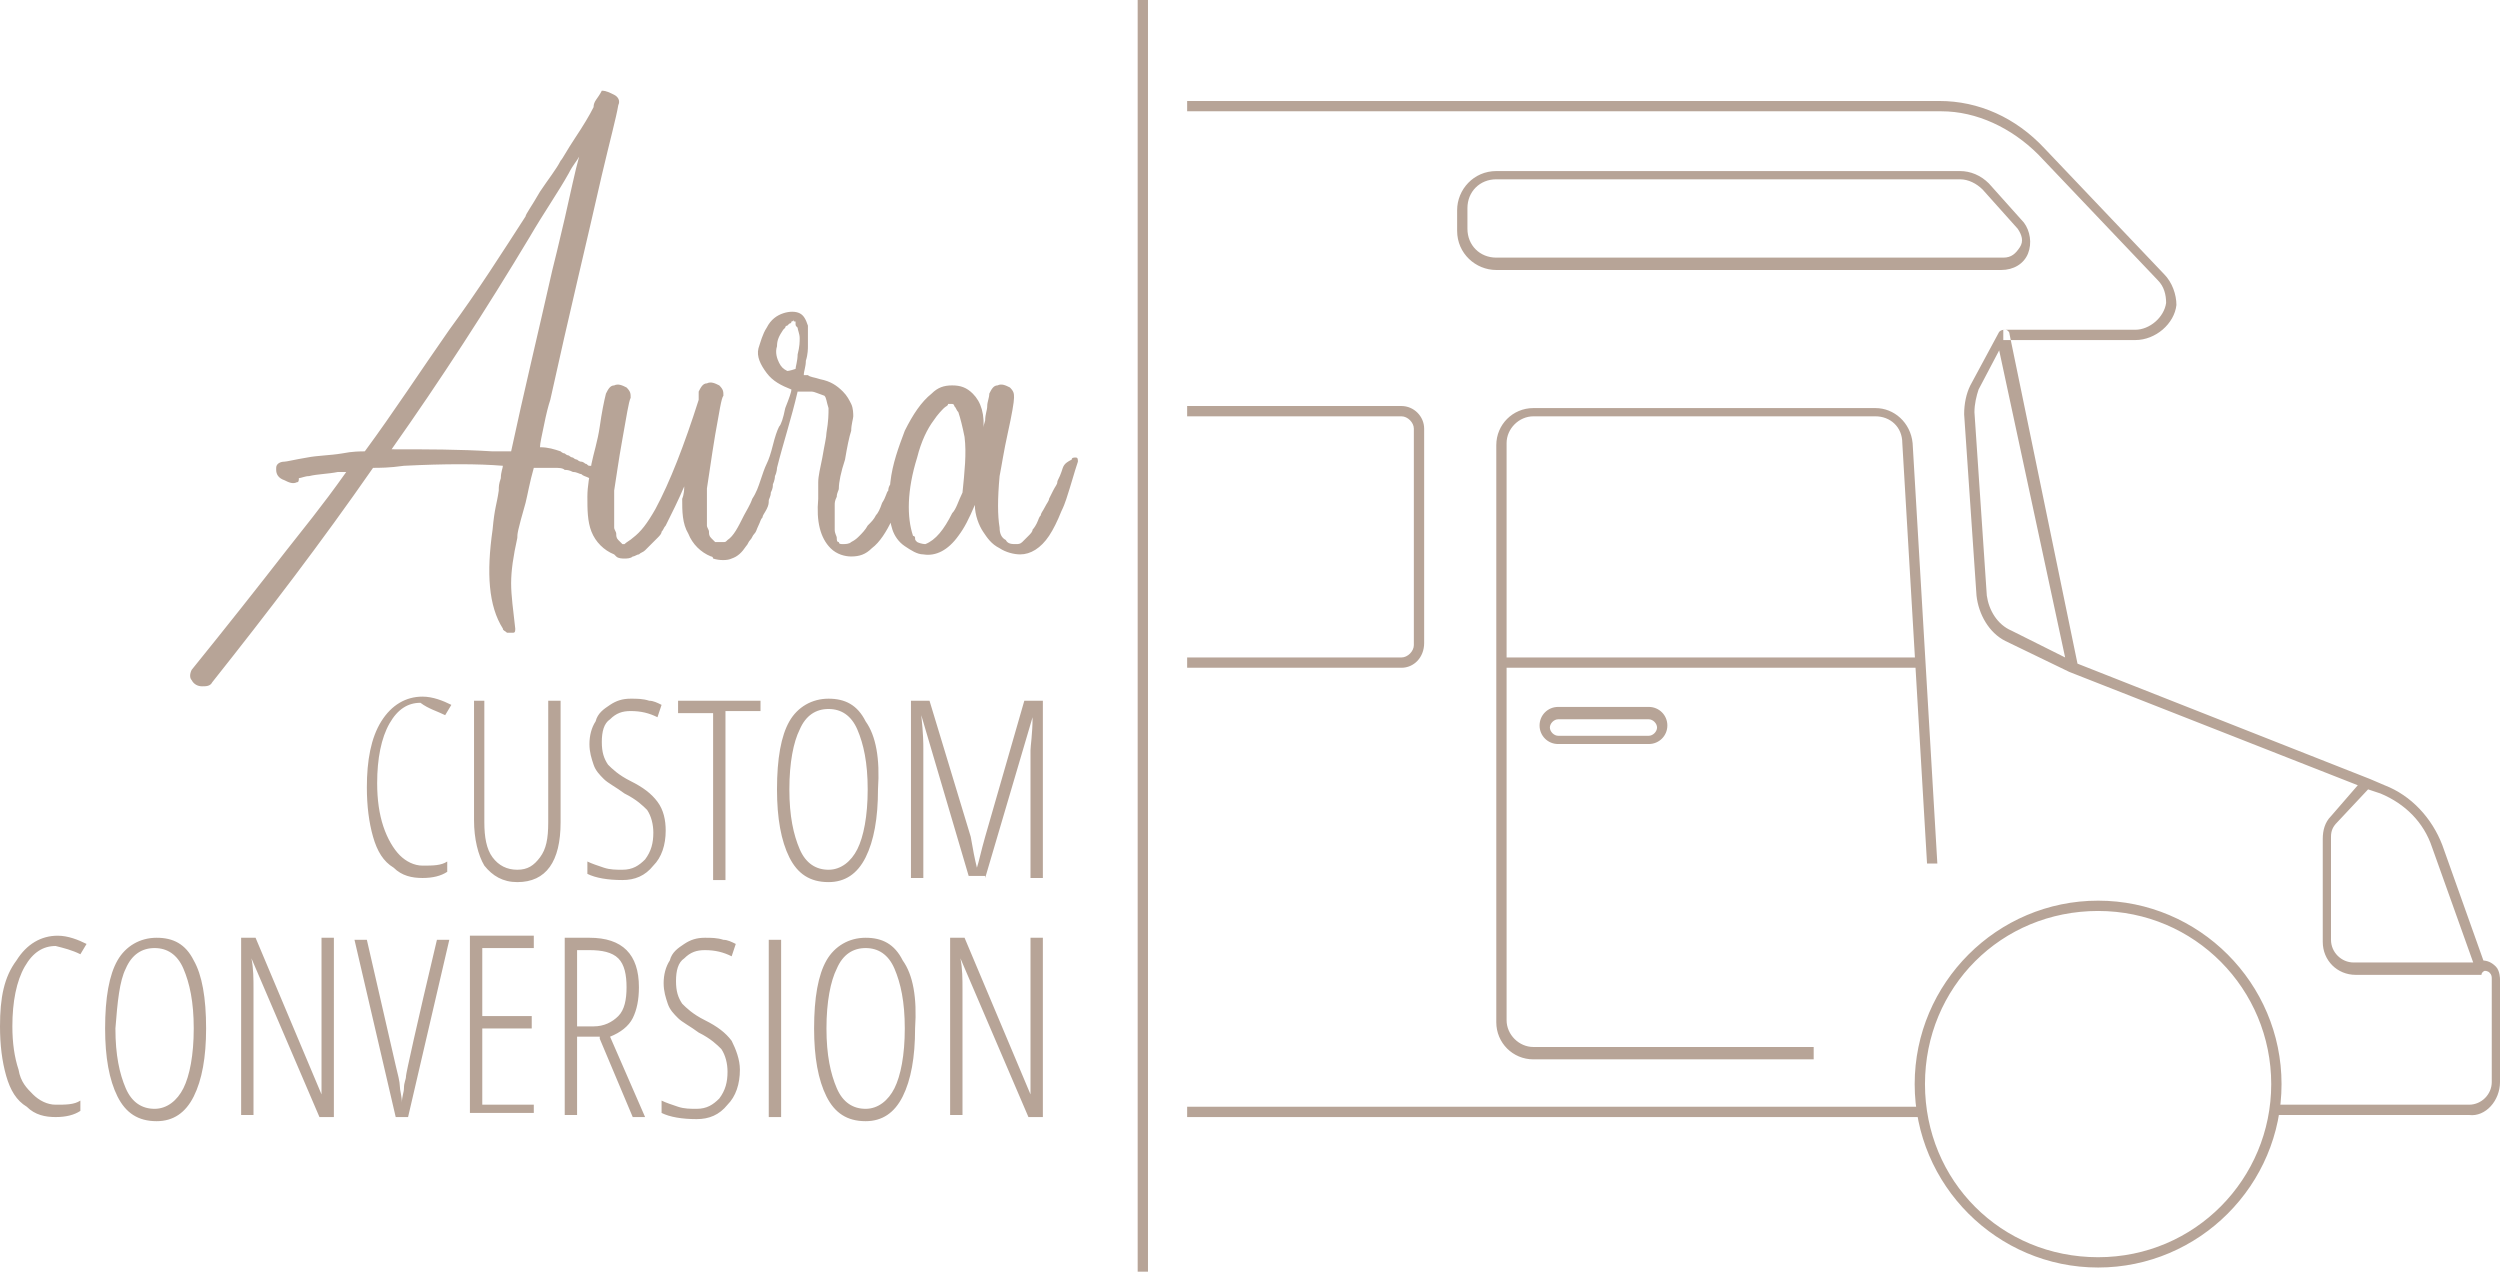 <?xml version="1.0" encoding="utf-8"?>
<!-- Generator: Adobe Illustrator 26.0.1, SVG Export Plug-In . SVG Version: 6.00 Build 0)  -->
<svg version="1.1" id="Layer_1" xmlns="http://www.w3.org/2000/svg" xmlns:xlink="http://www.w3.org/1999/xlink" x="0px" y="0px"
	 viewBox="0 0 121.3 61.7" style="enable-background:new 0 0 121.3 61.7;" xml:space="preserve">
<style type="text/css">
	.st0{fill:#B7A497;}
</style>
<path class="st0" d="M103.6,16.5h-6.4V16h6.4c0.7,0,1.4-0.6,1.5-1.3c0-0.4-0.1-0.8-0.4-1.1l-5.8-6.1c-1.3-1.3-3-2.1-4.7-2.1H57.6
	V4.9h36.5c1.9,0,3.7,0.8,5.1,2.3l5.8,6.1c0.4,0.4,0.6,1,0.6,1.5C105.5,15.7,104.6,16.5,103.6,16.5z M121.3,52.5l0-5
	c0,0,0-0.4-0.2-0.6c-0.2-0.2-0.4-0.3-0.7-0.3v0.5c0.2,0,0.3,0,0.4,0.1c0.1,0.1,0.1,0.2,0.1,0.3v5c0,0.6-0.5,1.1-1.1,1.1h-9.4v0.5
	h9.4C120.6,54.2,121.3,53.4,121.3,52.5z M120.6,47.1c0-0.1,0.1-0.2,0-0.2l-2.1-5.9c-0.5-1.3-1.5-2.4-2.8-2.9l-0.7-0.3c0,0,0,0,0,0
	l-14.2-5.6l-3.3-16c0-0.1-0.1-0.2-0.2-0.2c-0.1,0-0.2,0-0.3,0.1l-1.4,2.6c-0.2,0.4-0.3,0.9-0.3,1.4l0.6,8.8c0.1,0.9,0.6,1.8,1.4,2.2
	l3.1,1.5l0,0c0,0,0,0,0,0c0,0,0,0,0,0v0c0,0,0,0,0,0l14,5.5l-1.3,1.5c-0.3,0.3-0.4,0.7-0.4,1.1v5c0,0.9,0.7,1.6,1.6,1.6h6.1
	C120.4,47.2,120.5,47.1,120.6,47.1z M115.5,38.5c1.2,0.5,2.1,1.4,2.5,2.6l2,5.6h-5.8c-0.6,0-1.1-0.5-1.1-1.1v-5
	c0-0.3,0.1-0.5,0.3-0.7l1.5-1.6L115.5,38.5z M100.2,31.9l-2.6-1.3c-0.7-0.3-1.1-1-1.2-1.7L95.8,20c0-0.4,0.1-0.8,0.2-1.1l1-1.9
	L100.2,31.9z M98.4,12.3c0.2-0.5,0.1-1.1-0.2-1.5l-1.7-1.9c-0.4-0.4-0.9-0.6-1.4-0.6H72.6c-1.1,0-1.9,0.9-1.9,1.9v1
	c0,1.1,0.9,1.9,1.9,1.9h24.5C97.7,13.1,98.2,12.8,98.4,12.3z M95.1,8.7c0.4,0,0.8,0.2,1.1,0.5l1.7,1.9c0.2,0.3,0.3,0.6,0.1,0.9
	s-0.4,0.5-0.8,0.5H72.6c-0.8,0-1.4-0.6-1.4-1.4v-1c0-0.8,0.6-1.4,1.4-1.4H95.1z M69.1,31.2V20.8c0-0.6-0.5-1.1-1.1-1.1H57.6v0.5H68
	c0.3,0,0.6,0.3,0.6,0.6v10.5c0,0.3-0.3,0.6-0.6,0.6H57.6v0.5H68C68.6,32.4,69.1,31.9,69.1,31.2z M88.1,50.8H74.4
	c-0.7,0-1.3-0.6-1.3-1.3v-28c0-0.7,0.6-1.3,1.3-1.3h16.6c0.7,0,1.3,0.5,1.3,1.3l1.2,20.4l0.5,0l-1.2-20.4c-0.1-1-0.9-1.7-1.8-1.7
	H74.4c-1,0-1.8,0.8-1.8,1.8v28c0,1,0.8,1.8,1.8,1.8h13.6V50.8z M93.2,31.9H72.9v0.5h20.4V31.9z M110.7,52.6c0-4.9-4-8.9-8.9-8.9
	s-8.9,4-8.9,8.9s4,8.9,8.9,8.9S110.7,57.5,110.7,52.6z M110.2,52.6c0,4.6-3.7,8.4-8.4,8.4s-8.4-3.7-8.4-8.4s3.7-8.4,8.4-8.4
	S110.2,48,110.2,52.6z M93.2,53.7H57.6v0.5h35.7V53.7z M80.9,35.2c0-0.5-0.4-0.9-0.9-0.9h-4.4c-0.5,0-0.9,0.4-0.9,0.9
	s0.4,0.9,0.9,0.9H80C80.5,36.1,80.9,35.7,80.9,35.2z M80,34.9c0.2,0,0.4,0.2,0.4,0.4c0,0.2-0.2,0.4-0.4,0.4h-4.4
	c-0.2,0-0.4-0.2-0.4-0.4c0-0.2,0.2-0.4,0.4-0.4H80z M55.7,0h-0.5v61.7h0.5V0z M28.8,5.2C28.7,5.2,28.7,5.2,28.8,5.2
	c-0.2,0.4-0.5,0.9-0.9,1.5c-0.4,0.6-0.6,1-0.7,1.1c-0.2,0.4-0.6,0.9-1,1.5c-0.4,0.7-0.7,1.1-0.7,1.2c-1.1,1.7-2.3,3.6-3.7,5.5
	c-1.4,2-2.7,4-4.1,5.9c-0.2,0-0.6,0-1.1,0.1c-0.6,0.1-1.2,0.1-1.7,0.2c-0.6,0.1-1,0.2-1.1,0.2c-0.2,0-0.4,0.1-0.4,0.3v0.1
	c0,0.2,0.1,0.4,0.4,0.5c0.2,0.1,0.4,0.2,0.6,0.1c0.1,0,0.1-0.1,0.1-0.2c0.1,0,0.3-0.1,0.5-0.1c0.4-0.1,0.9-0.1,1.4-0.2
	c0,0,0.1,0,0.2,0c0.1,0,0.2,0,0.2,0c-1.2,1.7-2.2,2.9-2.9,3.8c-1.4,1.8-2.9,3.7-4.6,5.8c-0.1,0.2-0.1,0.4,0,0.5
	c0.1,0.2,0.3,0.3,0.5,0.3c0.2,0,0.4,0,0.5-0.2c2.7-3.4,5.3-6.8,7.8-10.4c0.3,0,0.8,0,1.5-0.1c2-0.1,3.6-0.1,4.8,0
	c0,0.1-0.1,0.3-0.1,0.6c-0.1,0.3-0.1,0.4-0.1,0.6c-0.1,0.7-0.2,0.8-0.3,1.9c-0.3,2.1-0.2,3.7,0.5,4.8c0,0.1,0.1,0.1,0.2,0.2
	c0.1,0,0.2,0,0.3,0c0.1,0,0.1-0.1,0.1-0.2c-0.1-0.9-0.2-1.6-0.2-2.2c0-0.6,0.1-1.3,0.3-2.2c0-0.2,0-0.3,0.4-1.7
	c0.1-0.4,0.2-1,0.4-1.7c0.1,0,0.1,0,0.3,0c0.1,0,0.2,0,0.3,0c0.1,0,0.2,0,0.4,0c0.2,0,0.4,0,0.5,0.1c0.1,0,0.2,0,0.4,0.1
	c0.2,0,0.3,0.1,0.4,0.1c0.1,0.1,0.2,0.1,0.4,0.2c0.1,0.1,0.2,0.1,0.3,0c0.1-0.1,0.1-0.2,0-0.3c0-0.1-0.1-0.1-0.1-0.2
	c-0.1-0.1-0.1-0.1-0.2-0.1c-0.1,0-0.1-0.1-0.2-0.1c0,0-0.1-0.1-0.2-0.1c-0.1,0-0.2-0.1-0.2-0.1c0,0-0.1,0-0.2-0.1
	c-0.1,0-0.2-0.1-0.2-0.1c0,0-0.1,0-0.2-0.1c-0.1,0-0.2-0.1-0.2-0.1c-0.3-0.1-0.6-0.2-1-0.2c0-0.2,0.1-0.6,0.2-1.1
	c0.1-0.5,0.2-0.9,0.3-1.2c0.9-4.1,1.8-7.8,2.5-10.9c0.4-1.7,0.7-2.8,0.8-3.4c0.1-0.2,0-0.4-0.2-0.5c-0.2-0.1-0.4-0.2-0.6-0.2
	C29,4.8,28.8,4.9,28.8,5.2C28.8,5.1,28.8,5.2,28.8,5.2z M23.9,21.9c-1.6-0.1-3.2-0.1-4.9-0.1c2.4-3.4,4.6-6.8,6.7-10.3
	c0.7-1.2,1.4-2.2,1.9-3.1c0.2-0.4,0.4-0.6,0.5-0.8c-0.2,0.7-0.4,1.7-0.7,3c-0.3,1.3-0.5,2.1-0.6,2.5c-0.7,3.1-1.4,6-2,8.8
	C24.6,21.9,24.3,21.9,23.9,21.9z M43.1,23.8c-0.1,0.1-0.1,0.3-0.3,0.6c-0.1,0.3-0.2,0.5-0.3,0.6c-0.1,0.2-0.2,0.3-0.4,0.5
	c-0.1,0.2-0.3,0.4-0.4,0.5c-0.1,0.1-0.2,0.2-0.4,0.3c-0.1,0.1-0.3,0.1-0.4,0.1c-0.1,0-0.2,0-0.2-0.1c-0.1,0-0.1-0.1-0.1-0.2
	c0-0.1-0.1-0.2-0.1-0.4s0-0.3,0-0.4c0-0.1,0-0.2,0-0.4c0-0.2,0-0.3,0-0.4c0-0.1,0-0.2,0.1-0.4c0-0.2,0.1-0.3,0.1-0.4
	c0-0.3,0.1-0.8,0.3-1.4c0.1-0.6,0.2-1.1,0.3-1.4c0-0.3,0.1-0.6,0.1-0.7s0-0.4-0.1-0.6c-0.1-0.2-0.2-0.4-0.4-0.6
	c-0.3-0.3-0.6-0.5-1.1-0.6c-0.3-0.1-0.5-0.1-0.6-0.2c0,0-0.1,0-0.1,0c-0.1,0-0.1,0-0.1,0l0,0c0-0.2,0.1-0.4,0.1-0.7
	c0.1-0.3,0.1-0.6,0.1-0.7c0-0.4,0-0.8,0-1c-0.1-0.3-0.2-0.5-0.4-0.6c-0.2-0.1-0.5-0.1-0.8,0c-0.3,0.1-0.6,0.3-0.8,0.7
	c-0.2,0.3-0.3,0.7-0.4,1c-0.1,0.4,0.1,0.8,0.4,1.2c0.3,0.4,0.7,0.6,1.2,0.8c0,0.1-0.1,0.4-0.3,0.9c-0.1,0.5-0.2,0.8-0.3,0.9
	c-0.1,0.2-0.2,0.5-0.3,0.9c-0.1,0.4-0.2,0.7-0.3,0.9c-0.1,0.2-0.2,0.5-0.3,0.8c-0.1,0.3-0.2,0.6-0.4,0.9c-0.1,0.3-0.3,0.6-0.4,0.8
	c-0.3,0.6-0.5,1-0.8,1.2c-0.1,0.1-0.1,0.1-0.2,0.1l-0.1,0h-0.1h0h0c0,0,0,0-0.1,0c0,0,0,0-0.1,0h0c-0.1-0.1-0.1-0.1-0.2-0.2
	c-0.1-0.1-0.1-0.2-0.1-0.3c0-0.1-0.1-0.2-0.1-0.3c0-0.1,0-0.2,0-0.3c0-0.1,0-0.2,0-0.3c0-0.1,0-0.2,0-0.3c0-0.1,0-0.2,0-0.3
	c0-0.1,0-0.2,0-0.3c0-0.1,0-0.2,0-0.3c0.1-0.6,0.2-1.4,0.4-2.6c0.2-1.1,0.3-1.8,0.4-1.9c0-0.2,0-0.3-0.2-0.5
	c-0.2-0.1-0.4-0.2-0.6-0.1c-0.2,0-0.3,0.2-0.4,0.4c0,0,0,0.1,0,0.2c0,0.1,0,0.1,0,0.2c-0.7,2.2-1.4,4-2.1,5.3
	c-0.4,0.7-0.7,1.1-1.1,1.4c-0.1,0.1-0.3,0.2-0.4,0.3c0,0-0.1,0-0.1,0h0h0l0,0c0,0,0,0,0,0c-0.1-0.1-0.1-0.1-0.2-0.2
	c-0.1-0.1-0.1-0.2-0.1-0.3c0-0.1-0.1-0.2-0.1-0.3c0-0.1,0-0.2,0-0.3c0-0.1,0-0.2,0-0.3c0-0.1,0-0.2,0-0.3c0-0.2,0-0.3,0-0.3
	c0,0,0-0.1,0-0.3c0-0.2,0-0.3,0-0.3c0.1-0.6,0.2-1.4,0.4-2.5c0.2-1.1,0.3-1.8,0.4-2c0-0.2,0-0.3-0.2-0.5c-0.2-0.1-0.4-0.2-0.6-0.1
	c-0.2,0-0.3,0.2-0.4,0.4c-0.1,0.4-0.2,0.9-0.3,1.6c-0.1,0.7-0.3,1.3-0.4,1.8c-0.1,0.6-0.2,1.1-0.2,1.6c0,0.6,0,1.2,0.2,1.7
	c0.2,0.5,0.6,0.9,1.1,1.1c0,0,0.1,0.1,0.1,0.1c0.1,0.1,0.3,0.1,0.4,0.1c0.1,0,0.3,0,0.4-0.1c0.1,0,0.2-0.1,0.3-0.1
	c0.1-0.1,0.2-0.1,0.3-0.2c0.1-0.1,0.2-0.2,0.3-0.3c0.1-0.1,0.2-0.2,0.3-0.3c0.1-0.1,0.2-0.2,0.2-0.3c0.1-0.1,0.1-0.2,0.2-0.3
	c0.3-0.6,0.6-1.2,0.9-1.9c0,0.4-0.1,0.6-0.1,0.6c0,0.6,0,1.2,0.3,1.7c0.2,0.5,0.6,0.9,1.1,1.1c0.1,0,0.1,0.1,0.1,0.1
	c0.3,0.1,0.7,0.1,0.9,0c0.3-0.1,0.5-0.3,0.7-0.6c0.1-0.1,0.1-0.2,0.2-0.3c0.1-0.1,0.1-0.2,0.2-0.3c0.1-0.1,0.1-0.2,0.2-0.4
	c0.1-0.2,0.1-0.3,0.2-0.4c0-0.1,0.1-0.2,0.2-0.4c0.1-0.2,0.1-0.3,0.1-0.4c0-0.1,0.1-0.2,0.1-0.4c0.1-0.2,0.1-0.3,0.1-0.4
	c0,0,0.1-0.2,0.1-0.4c0.1-0.2,0.1-0.4,0.1-0.4c0.3-1.2,0.7-2.4,1-3.7c0,0,0.1,0,0.2,0c0.1,0,0.1,0,0.2,0c0,0,0,0,0.1,0s0.1,0,0.1,0
	c0,0,0.1,0,0.1,0c0.1,0,0.3,0.1,0.6,0.2c0.1,0.1,0.1,0.3,0.2,0.6c0,0.3,0,0.6-0.1,1.2c0,0.2-0.1,0.6-0.2,1.2
	c-0.1,0.5-0.2,0.9-0.2,1.2c0,0,0,0.1,0,0.2c0,0.1,0,0.2,0,0.2c0,0,0,0.1,0,0.2c0,0.1,0,0.1,0,0.2c-0.1,1.1,0.1,1.9,0.6,2.4
	c0.3,0.3,0.7,0.4,1,0.4c0.4,0,0.7-0.1,1-0.4c0.4-0.3,0.7-0.8,1-1.4c0.4-0.8,0.7-1.7,0.9-2.7c0-0.1,0-0.2-0.1-0.2
	c-0.1,0-0.2,0-0.2,0.1c0,0.1-0.1,0.3-0.2,0.6C43.2,23.4,43.1,23.6,43.1,23.8z M37.7,16.8c0-0.3,0.1-0.5,0.3-0.8c0,0,0,0,0.1-0.1
	c0-0.1,0.1-0.1,0.1-0.1s0.1-0.1,0.1-0.1c0,0,0.1,0,0.1-0.1c0,0,0.1,0,0.1-0.1c0,0.1,0,0.1,0.1,0.1v0l0,0.1c0,0.1,0,0.1,0.1,0.2
	c0,0.1,0.1,0.3,0.1,0.5c0,0.2,0,0.4-0.1,0.8c0,0.3-0.1,0.6-0.1,0.7C38.3,18,38.2,18,38.2,18c-0.2-0.1-0.3-0.2-0.4-0.4
	C37.7,17.4,37.6,17.1,37.7,16.8z M40,19.7C40,19.7,40,19.7,40,19.7L40,19.7C40,19.8,40,19.7,40,19.7C40,19.7,40,19.7,40,19.7
	L40,19.7L40,19.7C40,19.7,40,19.7,40,19.7z M51.5,22.9c-0.1,0.3-0.2,0.4-0.2,0.5s-0.1,0.2-0.2,0.4c-0.1,0.2-0.2,0.4-0.2,0.4
	c0,0.1-0.1,0.2-0.2,0.4c-0.1,0.2-0.2,0.3-0.2,0.4c-0.1,0.1-0.1,0.2-0.2,0.4c-0.1,0.2-0.2,0.3-0.2,0.3c0,0.1-0.1,0.2-0.2,0.3
	c-0.1,0.1-0.2,0.2-0.3,0.3c-0.1,0.1-0.2,0.1-0.3,0.1c-0.2,0-0.4,0-0.5-0.2c-0.2-0.1-0.3-0.3-0.3-0.6c-0.1-0.6-0.1-1.4,0-2.5
	c0.1-0.5,0.2-1.2,0.4-2.1c0.2-0.9,0.3-1.5,0.3-1.7c0-0.2,0-0.3-0.2-0.5c-0.2-0.1-0.4-0.2-0.6-0.1c-0.2,0-0.3,0.2-0.4,0.4
	c0,0.2-0.1,0.4-0.1,0.6c0,0.2-0.1,0.4-0.1,0.7c-0.1,0.3-0.1,0.5-0.1,0.6c0.1-0.9-0.1-1.5-0.5-1.9c-0.3-0.3-0.6-0.4-1-0.4
	c-0.4,0-0.7,0.1-1,0.4c-0.5,0.4-0.9,1-1.3,1.8c-0.3,0.8-0.6,1.6-0.7,2.5c-0.1,0.9-0.1,1.7,0.1,2.3c0.1,0.3,0.3,0.6,0.6,0.8
	c0.3,0.2,0.6,0.4,0.9,0.4c0.6,0.1,1.2-0.2,1.7-0.9c0.3-0.4,0.5-0.8,0.8-1.5c0,0.5,0.2,1,0.4,1.3c0.2,0.3,0.4,0.6,0.8,0.8
	c0.3,0.2,0.7,0.3,1,0.3c0.5,0,1-0.3,1.4-0.9c0.2-0.3,0.4-0.7,0.6-1.2c0.2-0.4,0.3-0.8,0.4-1.1c0.1-0.3,0.2-0.7,0.4-1.3
	c0-0.1,0-0.2-0.1-0.2c-0.1,0-0.2,0-0.2,0.1C51.6,22.5,51.6,22.6,51.5,22.9z M44.5,26.3L44.5,26.3L44.5,26.3L44.5,26.3
	c-0.1-0.1-0.1-0.1-0.1-0.2c0-0.1-0.1-0.1-0.1-0.1c-0.3-0.9-0.3-2.2,0.2-3.8c0.2-0.8,0.5-1.4,0.8-1.8c0.2-0.3,0.4-0.5,0.5-0.6
	c0.1-0.1,0.2-0.1,0.2-0.2l0.1,0h0.1c0,0,0.1,0,0.1,0.1c0.1,0.1,0.1,0.2,0.2,0.3c0.1,0.3,0.2,0.7,0.3,1.2c0.1,0.8,0,1.7-0.1,2.7
	c0,0,0,0,0,0c-0.2,0.4-0.3,0.8-0.5,1c-0.4,0.8-0.8,1.3-1.3,1.5C44.9,26.4,44.7,26.4,44.5,26.3z M21.6,34.7l0.3-0.5
	c-0.4-0.2-0.9-0.4-1.4-0.4c-0.8,0-1.5,0.4-2,1.2c-0.5,0.8-0.7,1.9-0.7,3.2c0,0.9,0.1,1.7,0.3,2.4s0.5,1.2,1,1.5
	c0.4,0.4,0.9,0.5,1.4,0.5c0.5,0,0.9-0.1,1.2-0.3v-0.5c-0.3,0.2-0.7,0.2-1.2,0.2c-0.4,0-0.8-0.2-1.1-0.5c-0.3-0.3-0.6-0.8-0.8-1.4
	c-0.2-0.6-0.3-1.3-0.3-2.1c0-1.2,0.2-2.2,0.6-2.9c0.4-0.7,0.9-1,1.5-1C20.8,34.4,21.2,34.5,21.6,34.7z M26.6,34v5.9
	c0,0.8-0.1,1.3-0.4,1.7c-0.3,0.4-0.6,0.6-1.1,0.6c-0.5,0-0.9-0.2-1.2-0.6c-0.3-0.4-0.4-1-0.4-1.7V34H23v5.8c0,0.9,0.2,1.7,0.5,2.2
	c0.4,0.5,0.9,0.8,1.6,0.8c1.4,0,2.1-1,2.1-2.9V34H26.6z M31.9,38.9c-0.3-0.4-0.7-0.7-1.3-1c-0.6-0.3-0.9-0.6-1.1-0.8
	c-0.2-0.3-0.3-0.6-0.3-1.1c0-0.5,0.1-0.9,0.4-1.1c0.3-0.3,0.6-0.4,1-0.4c0.5,0,0.9,0.1,1.3,0.3l0.2-0.6c-0.2-0.1-0.4-0.2-0.6-0.2
	c-0.3-0.1-0.6-0.1-0.9-0.1c-0.4,0-0.7,0.1-1,0.3c-0.3,0.2-0.6,0.4-0.7,0.8c-0.2,0.3-0.3,0.7-0.3,1.1c0,0.4,0.1,0.7,0.2,1
	c0.1,0.3,0.3,0.5,0.5,0.7c0.2,0.2,0.6,0.4,1,0.7c0.6,0.3,0.9,0.6,1.1,0.8c0.2,0.3,0.3,0.7,0.3,1.1c0,0.5-0.1,0.9-0.4,1.3
	c-0.3,0.3-0.6,0.5-1.1,0.5c-0.3,0-0.6,0-0.9-0.1c-0.3-0.1-0.6-0.2-0.8-0.3v0.6c0.4,0.2,1,0.3,1.7,0.3c0.6,0,1.1-0.2,1.5-0.7
	c0.4-0.4,0.6-1,0.6-1.7C32.3,39.8,32.2,39.3,31.9,38.9z M35.2,34.5h1.7V34h-4v0.6h1.7v8.1h0.6V34.5z M42,35c-0.4-0.8-1-1.1-1.8-1.1
	c-0.8,0-1.5,0.4-1.9,1.1c-0.4,0.7-0.6,1.8-0.6,3.3c0,1.4,0.2,2.5,0.6,3.3c0.4,0.8,1,1.2,1.9,1.2c0.8,0,1.4-0.4,1.8-1.2
	c0.4-0.8,0.6-1.9,0.6-3.3C42.7,36.8,42.5,35.7,42,35z M38.8,35.4c0.3-0.7,0.8-1,1.4-1c0.6,0,1.1,0.3,1.4,1c0.3,0.7,0.5,1.6,0.5,2.9
	c0,1.3-0.2,2.3-0.5,2.9c-0.3,0.6-0.8,1-1.4,1c-0.6,0-1.1-0.3-1.4-1c-0.3-0.7-0.5-1.6-0.5-2.9C38.3,37,38.5,36,38.8,35.4z M47.8,42.6
	l2.3-7.8h0c0,0.8-0.1,1.4-0.1,1.6v6.2h0.6V34h-0.9l-1.9,6.6c-0.2,0.7-0.3,1.2-0.4,1.5h0c-0.1-0.4-0.2-0.9-0.3-1.5L45.1,34h-0.9v8.6
	h0.6v-6.3c0-0.2,0-0.7-0.1-1.6h0l2.3,7.8H47.8z M3.9,46.3l0.3-0.5c-0.4-0.2-0.9-0.4-1.4-0.4c-0.8,0-1.5,0.4-2,1.2
	C0.2,47.4,0,48.4,0,49.8c0,0.9,0.1,1.7,0.3,2.4s0.5,1.2,1,1.5c0.4,0.4,0.9,0.5,1.4,0.5c0.5,0,0.9-0.1,1.2-0.3v-0.5
	c-0.3,0.2-0.7,0.2-1.2,0.2c-0.4,0-0.8-0.2-1.1-0.5S1,52.5,0.9,51.9c-0.2-0.6-0.3-1.3-0.3-2.1c0-1.2,0.2-2.2,0.6-2.9
	c0.4-0.7,0.9-1,1.5-1C3.1,46,3.5,46.1,3.9,46.3z M9.4,46.6c-0.4-0.8-1-1.1-1.8-1.1c-0.8,0-1.5,0.4-1.9,1.1c-0.4,0.7-0.6,1.8-0.6,3.3
	c0,1.4,0.2,2.5,0.6,3.3c0.4,0.8,1,1.2,1.9,1.2c0.8,0,1.4-0.4,1.8-1.2c0.4-0.8,0.6-1.9,0.6-3.3C10,48.4,9.8,47.3,9.4,46.6z M6.1,47
	c0.3-0.7,0.8-1,1.4-1c0.6,0,1.1,0.3,1.4,1c0.3,0.7,0.5,1.6,0.5,2.9c0,1.3-0.2,2.3-0.5,2.9c-0.3,0.6-0.8,1-1.4,1
	c-0.6,0-1.1-0.3-1.4-1c-0.3-0.7-0.5-1.6-0.5-2.9C5.7,48.6,5.8,47.6,6.1,47z M16.2,45.5h-0.6v6c0,0.4,0,1,0,1.6h0l-3.2-7.6h-0.7v8.6
	h0.6V48c0-0.5,0-1-0.1-1.5h0l3.3,7.7h0.7V45.5z M19.7,52.2c0,0.2-0.1,0.3-0.1,0.6c0,0.2-0.1,0.4-0.1,0.7c0-0.3-0.1-0.6-0.1-0.8
	c0-0.2-0.1-0.6-0.2-1l-1.4-6.1h-0.6l2,8.6h0.6l2-8.6h-0.6C20.2,49.8,19.7,52.1,19.7,52.2z M25.9,53.6h-2.5v-3.7h2.4v-0.6h-2.4v-3.3
	h2.5v-0.6h-3.1v8.6h3.1V53.6z M29.1,50.4l1.6,3.8h0.6l-1.7-3.9c0.5-0.2,0.9-0.5,1.1-0.9c0.2-0.4,0.3-0.9,0.3-1.5
	c0-0.8-0.2-1.4-0.6-1.8s-1-0.6-1.8-0.6h-1.2v8.6H28v-3.8H29.1z M28,46.1h0.6c0.6,0,1.1,0.1,1.4,0.4c0.3,0.3,0.4,0.8,0.4,1.4
	c0,0.6-0.1,1.1-0.4,1.4c-0.3,0.3-0.7,0.5-1.2,0.5H28V46.1z M35.5,50.5c-0.3-0.4-0.7-0.7-1.3-1c-0.6-0.3-0.9-0.6-1.1-0.8
	c-0.2-0.3-0.3-0.6-0.3-1.1c0-0.5,0.1-0.9,0.4-1.1c0.3-0.3,0.6-0.4,1-0.4c0.5,0,0.9,0.1,1.3,0.3l0.2-0.6c-0.2-0.1-0.4-0.2-0.6-0.2
	c-0.3-0.1-0.6-0.1-0.9-0.1c-0.4,0-0.7,0.1-1,0.3c-0.3,0.2-0.6,0.4-0.7,0.8c-0.2,0.3-0.3,0.7-0.3,1.1c0,0.4,0.1,0.7,0.2,1
	c0.1,0.3,0.3,0.5,0.5,0.7c0.2,0.2,0.6,0.4,1,0.7c0.6,0.3,0.9,0.6,1.1,0.8c0.2,0.3,0.3,0.7,0.3,1.1c0,0.5-0.1,0.9-0.4,1.3
	c-0.3,0.3-0.6,0.5-1.1,0.5c-0.3,0-0.6,0-0.9-0.1c-0.3-0.1-0.6-0.2-0.8-0.3V54c0.4,0.2,1,0.3,1.7,0.3c0.6,0,1.1-0.2,1.5-0.7
	c0.4-0.4,0.6-1,0.6-1.7C35.9,51.4,35.7,50.9,35.5,50.5z M37.9,54.2v-8.6h-0.6v8.6H37.9z M43.8,46.6c-0.4-0.8-1-1.1-1.8-1.1
	c-0.8,0-1.5,0.4-1.9,1.1c-0.4,0.7-0.6,1.8-0.6,3.3c0,1.4,0.2,2.5,0.6,3.3c0.4,0.8,1,1.2,1.9,1.2c0.8,0,1.4-0.4,1.8-1.2
	c0.4-0.8,0.6-1.9,0.6-3.3C44.5,48.4,44.3,47.3,43.8,46.6z M40.6,47c0.3-0.7,0.8-1,1.4-1c0.6,0,1.1,0.3,1.4,1
	c0.3,0.7,0.5,1.6,0.5,2.9c0,1.3-0.2,2.3-0.5,2.9c-0.3,0.6-0.8,1-1.4,1c-0.6,0-1.1-0.3-1.4-1c-0.3-0.7-0.5-1.6-0.5-2.9
	C40.1,48.6,40.3,47.6,40.6,47z M50.6,45.5H50v6c0,0.4,0,1,0,1.6h0l-3.2-7.6h-0.7v8.6h0.6V48c0-0.5,0-1-0.1-1.5h0l3.3,7.7h0.7V45.5z"
	/>
</svg>

